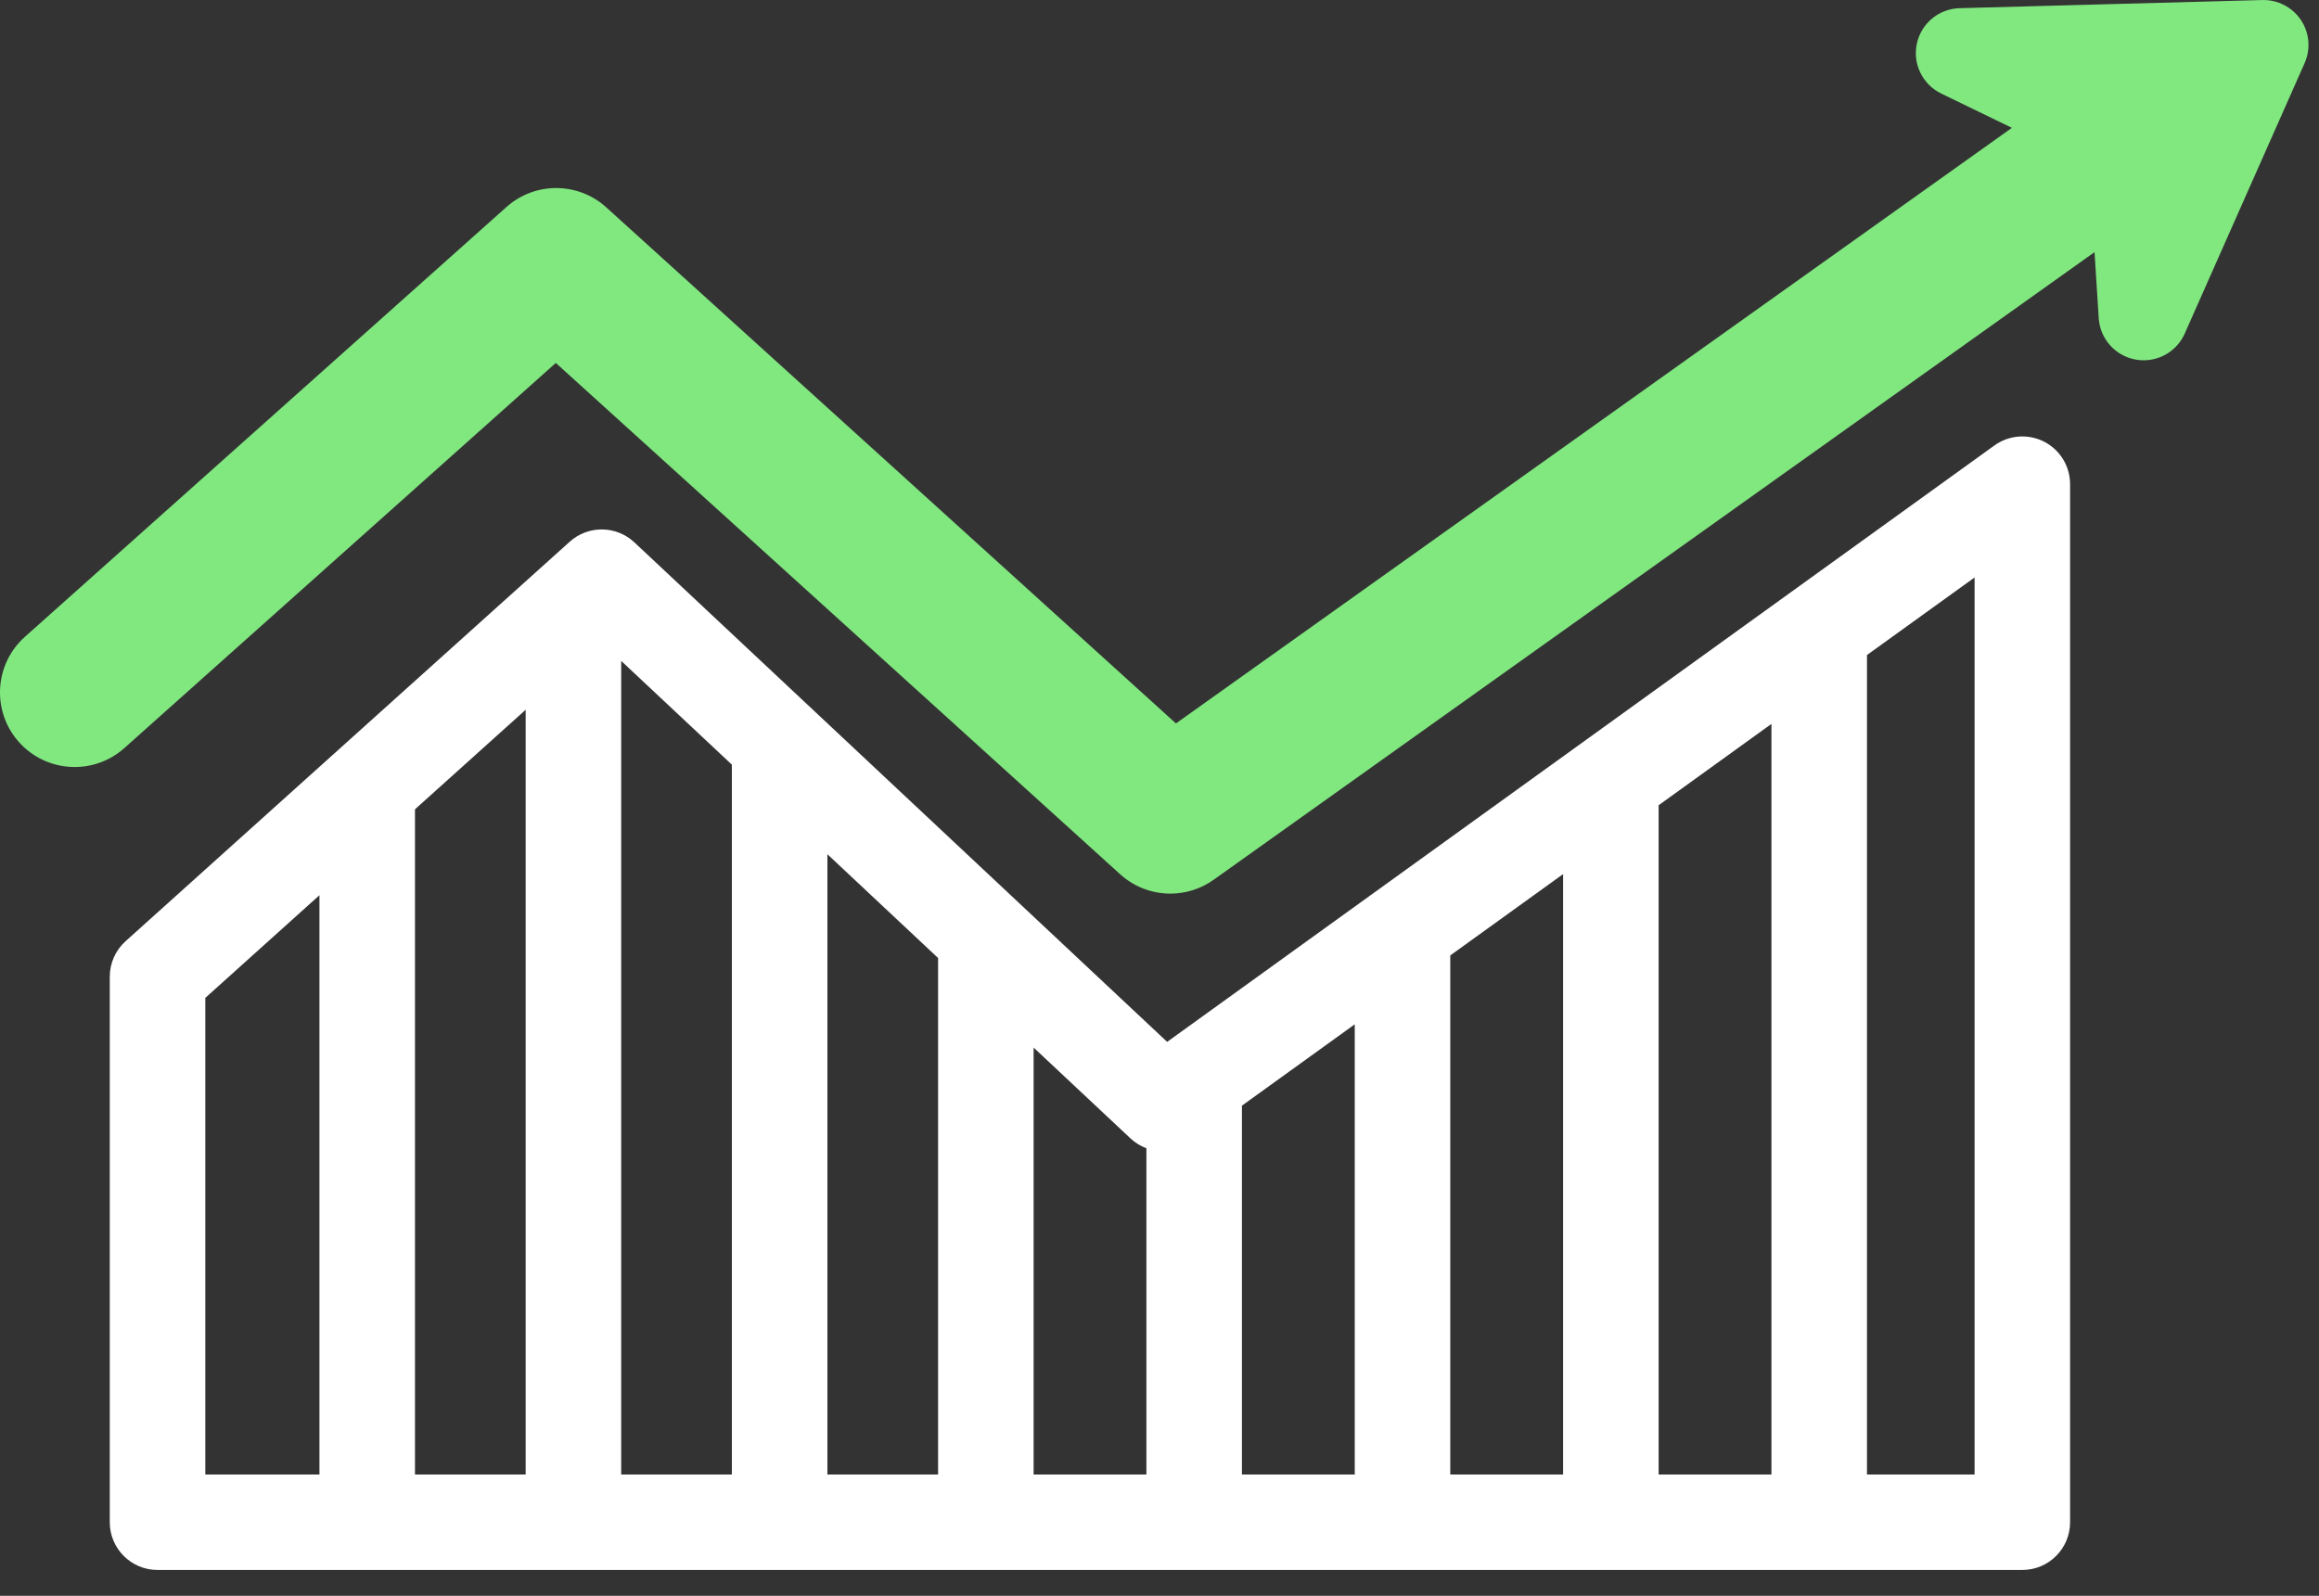 <svg width="77" height="53" viewBox="0 0 77 53" fill="none" xmlns="http://www.w3.org/2000/svg">
<rect x="0" y="0" width="77" height="53" fill="#333333" stroke="none"/>
<path d="M67.872 14.669C67.342 14.398 66.704 14.447 66.222 14.795L38.754 34.603L21.064 18.013C20.463 17.45 19.53 17.44 18.918 17.991L4.17 31.259C3.836 31.559 3.645 31.987 3.645 32.437V50.557C3.645 51.432 4.355 52.142 5.231 52.142H67.15C68.025 52.142 68.735 51.432 68.735 50.557V16.08C68.735 15.485 68.402 14.94 67.872 14.669ZM10.607 48.972H6.817V33.142L10.607 29.732V48.972ZM17.454 48.972H13.779V26.879L17.454 23.573V48.972ZM24.301 48.972H20.626V21.95L24.301 25.396V48.972ZM31.148 48.972H27.473V28.371L31.148 31.817V48.972ZM38.066 48.972H34.32V34.792L37.537 37.809C37.693 37.956 37.874 38.064 38.065 38.136V48.972H38.066ZM44.983 48.972H41.237V36.721L44.983 34.02V48.972ZM51.901 48.972H48.155V31.732L51.901 29.031V48.972H51.901ZM58.819 48.972H55.073V26.744L58.819 24.042V48.972ZM65.564 48.972H61.991V21.755L65.564 19.179V48.972Z" fill="white"/>
<path d="M76.398 0.662C76.112 0.236 75.624 -0.013 75.117 0.001L65.067 0.272C64.379 0.29 63.792 0.776 63.647 1.449C63.502 2.121 63.836 2.806 64.455 3.106L66.803 4.246L39.046 24.027L20.132 6.888C19.192 6.036 17.762 6.031 16.817 6.875L0.827 21.15C-0.194 22.062 -0.282 23.627 0.63 24.647C1.542 25.667 3.108 25.756 4.129 24.845L18.455 12.054L37.195 29.037C37.665 29.462 38.261 29.679 38.86 29.679C39.362 29.679 39.866 29.527 40.298 29.219L69.547 8.374L69.686 10.568C69.73 11.255 70.237 11.822 70.914 11.943C71.002 11.959 71.09 11.966 71.177 11.966C71.76 11.966 72.3 11.625 72.542 11.078L76.522 2.097C76.73 1.629 76.683 1.087 76.398 0.662Z" fill="#81E880"/>
</svg>
